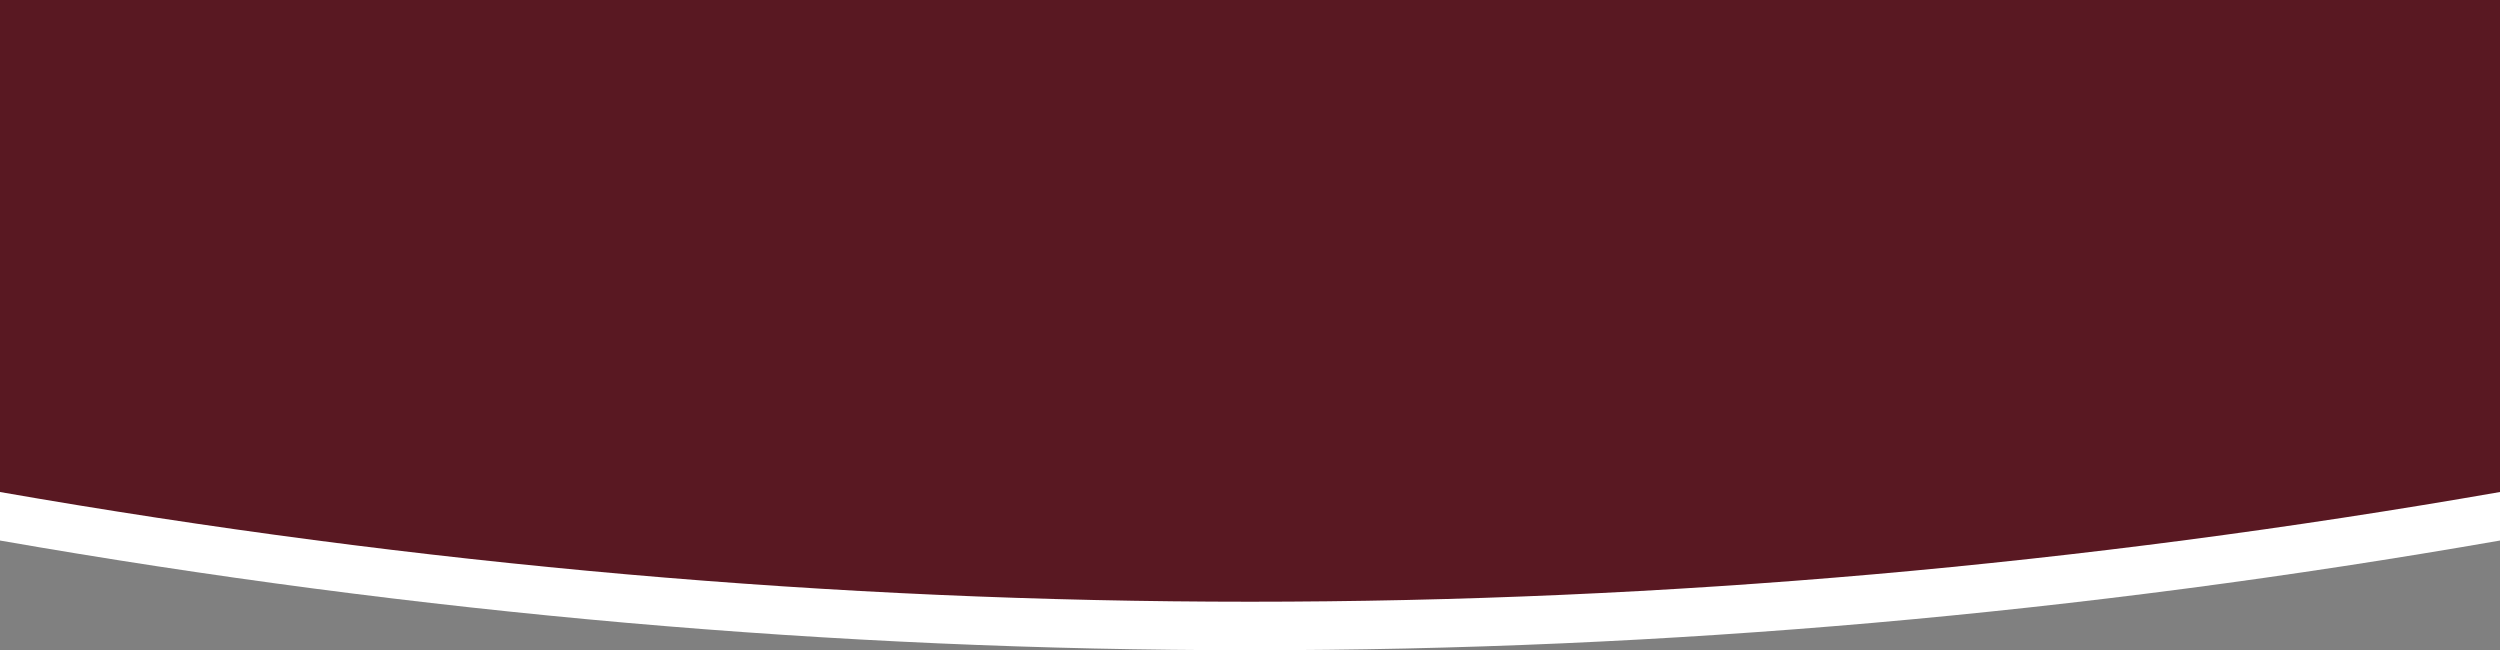 <svg version="1.1" id="图层_1" x="0px" y="0px" width="310px" height="80.628px" viewBox="0 0 310 80.628" enable-background="new 0 0 310 80.628" xml:space="preserve" xmlns="http://www.w3.org/2000/svg" xmlns:xlink="http://www.w3.org/1999/xlink" xmlns:xml="http://www.w3.org/XML/1998/namespace">
  <rect x="0" y="0" width="310" height="80.628" fill="#808080" stroke="none"/>
  <path fill="#FFFFFF" d="M310,67.025c-103.924,18.137-206.079,18.137-310,0C0,46.688,0,26.35,0,6.012c103.334,0,206.667,0,310,0
	C310,26.35,310,46.688,310,67.025z" class="color c1"/>
  <path fill="#591822" d="M310,61.01c-103.924,18.139-206.079,18.139-310,0C0,40.674,0,20.337,0,0c103.334,0,206.667,0,310,0
	C310,20.337,310,40.674,310,61.01z" class="color c2"/>
</svg>